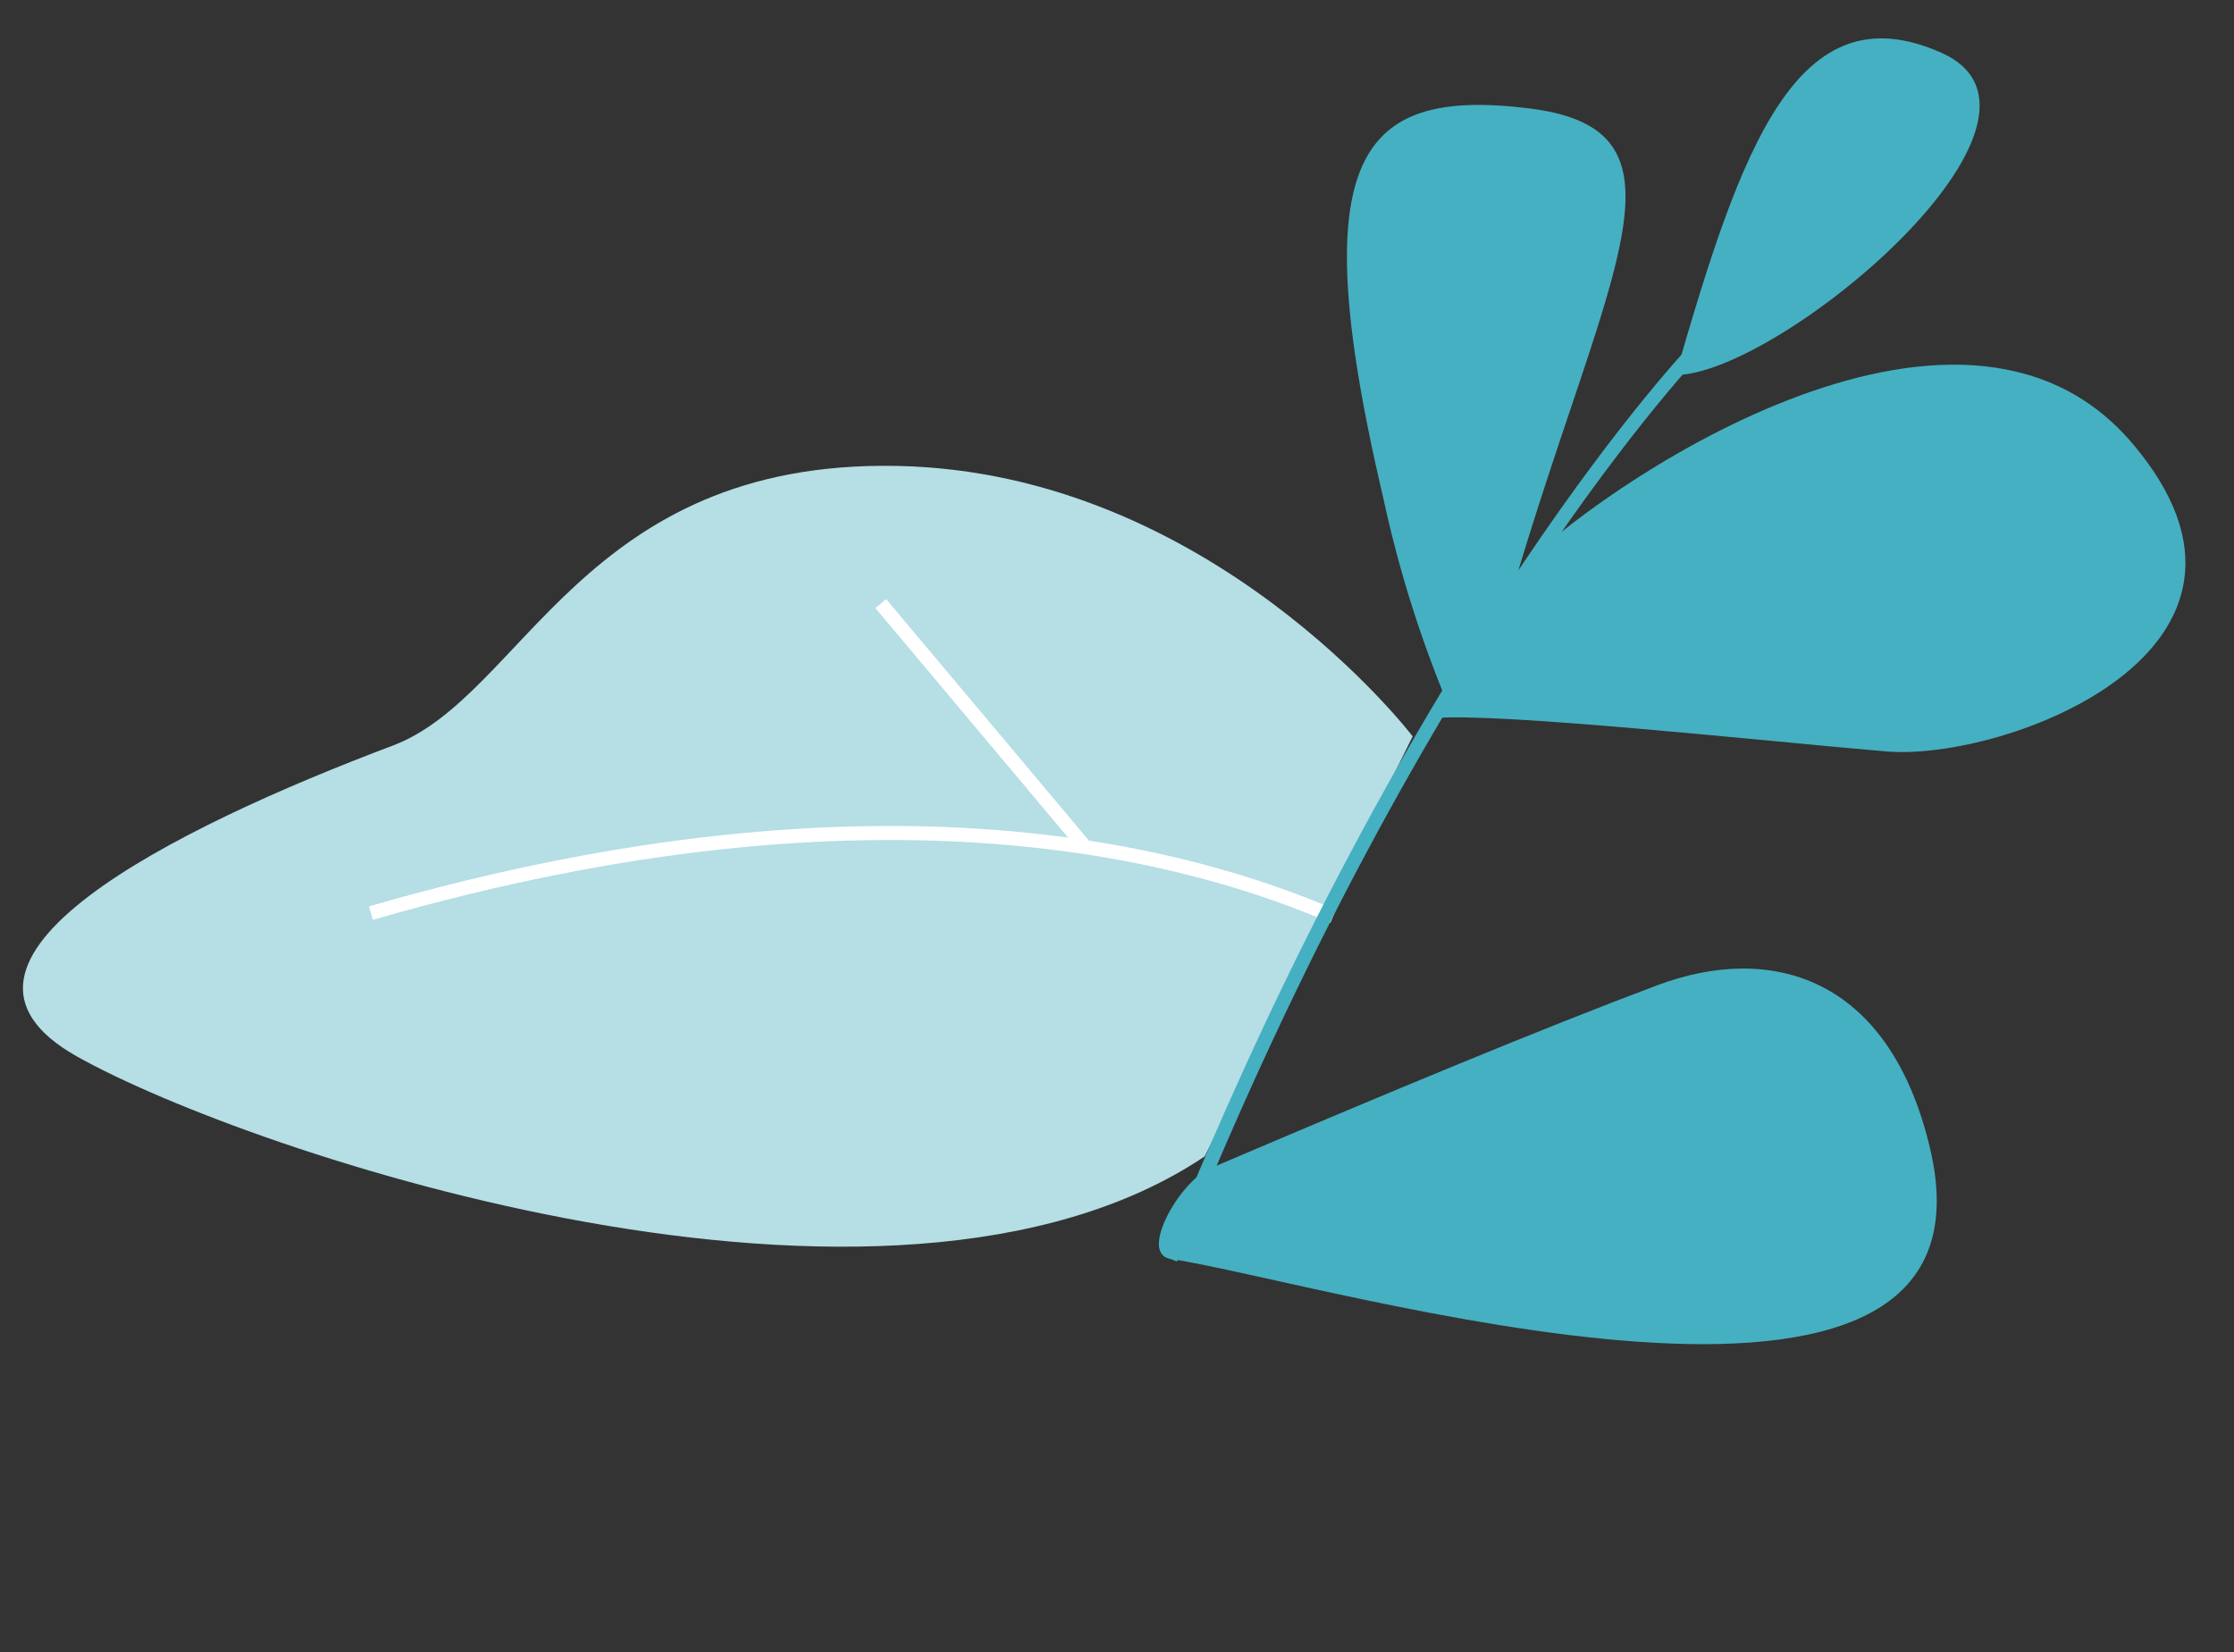 <svg xmlns="http://www.w3.org/2000/svg" width="90.236" height="66.742" viewBox="0 0 90.236 66.742">
  <rect x="0" y="0" width="90.236" height="66.742" fill="#333333" stroke="none"/>
  <g id="Groupe_1374" data-name="Groupe 1374" transform="translate(7.404 -711.758)">
    <g id="Groupe_1369" data-name="Groupe 1369">
      <g id="Groupe_696" data-name="Groupe 696" transform="matrix(0.629, -0.777, 0.777, 0.629, -375.6, 655.025)">
        <path id="Tracé_1382" data-name="Tracé 1382" d="M181.939,389.213c-14.716-4.533-24.193-30.13-25.531-37.939s9.626-2.786,17.8,2c4.883,2.859,13.78-1.313,21.583,8.705s4.626,23.085,4.626,23.085Z" transform="translate(0)" fill="#b5dee5" fill-rule="evenodd"/>
        <path id="Tracé_1383" data-name="Tracé 1383" d="M211.038,401.725c-1.613-5.722-6.548-17.887-24.362-30.3" transform="translate(-18.295 -14.583)" fill="none" stroke="#fff" stroke-miterlimit="22.926" stroke-width="0.567" fill-rule="evenodd"/>
        <line id="Ligne_3" data-name="Ligne 3" y1="12.616" x2="2.451" transform="translate(188.614 364.984)" fill="none" stroke="#fff" stroke-miterlimit="22.926" stroke-width="0.567"/>
      </g>
      <g id="Groupe_695" data-name="Groupe 695" transform="matrix(0.891, -0.454, 0.454, 0.891, 23, 730.011)">
        <path id="Tracé_1396" data-name="Tracé 1396" d="M185.591,554.974c8.927-9.313,14.584-12.544,8.829-16.421s-9-2.455-12.386,11.373a47.892,47.892,0,0,0-1.426,8.245Z" transform="translate(-160.191 -536.685)" fill="#45b0c1" fill-rule="evenodd"/>
        <path id="Tracé_1397" data-name="Tracé 1397" d="M172.766,555.01c4.226-1.493,21.973-3.936,24.492,6.662s-10.389,9.137-14.5,6.587-13.19-8.5-15.724-9.52C171.1,556.1,172.766,555.01,172.766,555.01Z" transform="translate(-147.453 -536.685)" fill="#45b0c1" fill-rule="evenodd"/>
        <path id="Tracé_1398" data-name="Tracé 1398" d="M216.932,550.228s-15.265,5.221-35.762,23.17" transform="translate(-180.936 -536.685)" fill="none" stroke="#45b0c1" stroke-miterlimit="22.926" stroke-width="0.567" fill-rule="evenodd"/>
        <path id="Tracé_1399" data-name="Tracé 1399" d="M190.464,570.867c7.9.538,14.615,1.06,19.456,1.607s8.519,3.9,6.828,10.86c-3.386,13.954-24.3-6.312-29.359-9.932C186.308,572.63,189.139,570.777,190.464,570.867Z" transform="translate(-187.148 -536.685)" fill="#45b0c1" fill-rule="evenodd"/>
        <path id="Tracé_1400" data-name="Tracé 1400" d="M166.413,550.845c6.513-6.971,11.462-11.7,15.48-6.721S170.18,552.734,166.413,550.845Z" transform="translate(-131.791 -536.685)" fill="#45b0c1" fill-rule="evenodd"/>
      </g>
    </g>
  </g>
</svg>
